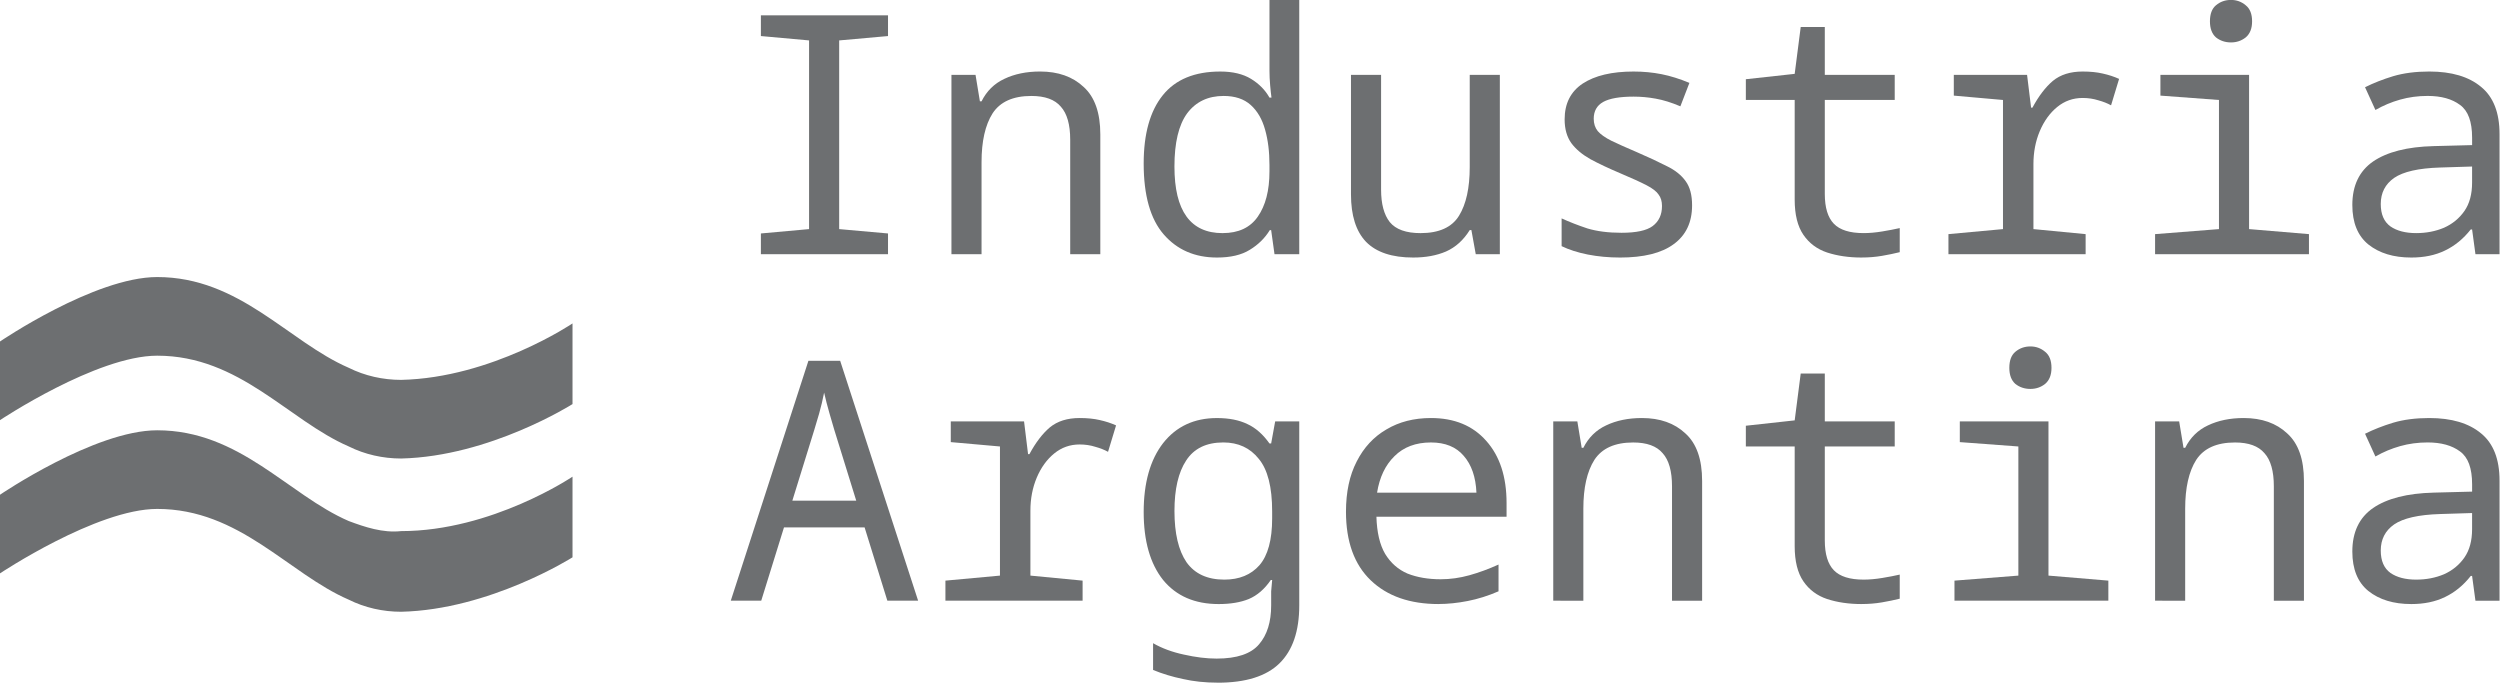 <?xml version="1.0" encoding="UTF-8" standalone="no"?>
<!-- Generator: Adobe Illustrator 21.0.0, SVG Export Plug-In . SVG Version: 6.00 Build 0)  -->

<svg
   xmlns:dc="http://purl.org/dc/elements/1.1/"
   xmlns:cc="http://creativecommons.org/ns#"
   xmlns:rdf="http://www.w3.org/1999/02/22-rdf-syntax-ns#"
   xmlns:svg="http://www.w3.org/2000/svg"
   xmlns="http://www.w3.org/2000/svg"
   xmlns:sodipodi="http://sodipodi.sourceforge.net/DTD/sodipodi-0.dtd"
   xmlns:inkscape="http://www.inkscape.org/namespaces/inkscape"
   version="1.1"
   id="Layer_1"
   x="0px"
   y="0px"
   viewBox="0 0 65.978 18.02"
   xml:space="preserve"
   sodipodi:docname="ind-argentina-g.svg"
   width="65.978"
   height="18.02"
   inkscape:version="0.92.3 (2405546, 2018-03-11)"><defs
   id="defs51" /><sodipodi:namedview
   pagecolor="#ffffff"
   bordercolor="#666666"
   borderopacity="1"
   objecttolerance="10"
   gridtolerance="10"
   guidetolerance="10"
   inkscape:pageopacity="0"
   inkscape:pageshadow="2"
   inkscape:window-width="1920"
   inkscape:window-height="1007"
   id="namedview49"
   showgrid="false"
   inkscape:zoom="4.7676768"
   inkscape:cx="-17.672791"
   inkscape:cy="-5.8772332"
   inkscape:window-x="0"
   inkscape:window-y="39"
   inkscape:window-maximized="1"
   inkscape:current-layer="g1000" />
<style
   type="text/css"
   id="style2">
	.st0{fill:#FFFFFF;}
</style>




<g
   aria-label="Industria  100% Argentina"
   style="font-style:normal;font-variant:normal;font-weight:normal;font-stretch:normal;font-size:18.667px;line-height:1.25;font-family:'Noto Sans Mono';-inkscape-font-specification:'Noto Sans Mono, Normal';font-variant-ligatures:normal;font-variant-caps:normal;font-variant-numeric:normal;font-feature-settings:normal;text-align:end;letter-spacing:0px;word-spacing:0px;writing-mode:lr-tb;text-anchor:end;fill:#000000;fill-opacity:1;stroke:none"
   id="text866"
   transform="translate(-106.761,-52.03)"><g
     id="g1000"
     transform="matrix(0.473,0,0,0.473,71.927,32.051)"
     style="fill:#6d6f71;fill-opacity:1"><g
       transform="matrix(1.125,0,0,1.125,44.276,57.697)"
       id="g880"
       style="fill:#6d6f71;fill-opacity:1"><path
         inkscape:connector-curvature="0"
         class="st0"
         d="m 43.4,12.1 c -3,-1.3 -5.4,-4.5 -9.5,-4.5 -3.1,0 -7.8,3.2 -7.8,3.2 v 3.9 c 0,0 4.8,-3.2 7.8,-3.2 4.1,0 6.5,3.2 9.5,4.5 0.8,0.4 1.7,0.6 2.6,0.6 4.4,-0.1 8.5,-2.7 8.5,-2.7 v -4 c 0,0 -4,2.7 -8.5,2.7 -0.9,0.1 -1.8,-0.2 -2.6,-0.5 z"
         id="path4"
         style="fill:#6d6f71;fill-opacity:1" /><path
         inkscape:connector-curvature="0"
         class="st0"
         d="M 46,5.1 C 45.1,5.1 44.2,4.9 43.4,4.5 40.4,3.2 38,0 33.9,0 30.8,0 26.1,3.2 26.1,3.2 v 3.9 c 0,0 4.8,-3.2 7.8,-3.2 4.1,0 6.5,3.2 9.5,4.5 C 44.2,8.8 45.1,9 46,9 50.4,8.9 54.5,6.3 54.5,6.3 v -4 c 0,0 -4,2.7 -8.5,2.8"
         id="path6"
         style="fill:#6d6f71;fill-opacity:1" /></g><path
       id="path927"
       d="m 116.099,56.422 v -1.157 l 2.688,-0.243 v -10.528 l -2.688,-0.243 v -1.157 h 7.093 v 1.157 l -2.725,0.243 v 10.528 l 2.725,0.243 v 1.157 z"
       inkscape:connector-curvature="0"
       style="fill:#6d6f71;fill-opacity:1" /><path
       id="path929"
       d="M 126.731,56.422 V 46.416 h 1.344 l 0.243,1.475 h 0.093 q 0.429,-0.859 1.269,-1.251 0.859,-0.411 1.997,-0.411 1.512,0 2.427,0.859 0.933,0.84 0.933,2.651 v 6.683 h -1.68 v -6.384 q 0,-1.269 -0.523,-1.848 -0.504,-0.597 -1.643,-0.597 -1.531,0 -2.165,0.971 -0.616,0.971 -0.616,2.725 v 5.133 z"
       inkscape:connector-curvature="0"
       style="fill:#6d6f71;fill-opacity:1" /><path
       id="path931"
       d="m 141.545,56.608 q -1.848,0 -2.968,-1.288 -1.12,-1.288 -1.12,-3.957 0,-2.483 1.064,-3.808 1.064,-1.325 3.211,-1.325 1.045,0 1.717,0.411 0.672,0.411 1.027,1.045 h 0.112 q -0.037,-0.261 -0.075,-0.691 -0.037,-0.429 -0.037,-0.784 v -3.976 h 1.661 v 14.187 h -1.381 l -0.187,-1.344 h -0.075 q -0.411,0.672 -1.12,1.101 -0.691,0.429 -1.829,0.429 z m 0.317,-1.363 q 1.325,0 1.96,-0.915 0.653,-0.933 0.653,-2.52 v -0.373 q 0,-1.101 -0.243,-1.96 -0.243,-0.877 -0.803,-1.381 -0.56,-0.504 -1.512,-0.504 -1.307,0 -2.035,0.971 -0.709,0.971 -0.709,2.968 0,3.715 2.688,3.715 z"
       inkscape:connector-curvature="0"
       style="fill:#6d6f71;fill-opacity:1" /><path
       id="path933"
       d="m 152.495,56.608 q -1.773,0 -2.632,-0.877 -0.84,-0.877 -0.84,-2.651 v -6.664 h 1.68 v 6.403 q 0,1.195 0.485,1.811 0.504,0.616 1.717,0.616 1.549,0 2.147,-0.971 0.597,-0.971 0.597,-2.707 v -5.152 h 1.68 v 10.005 h -1.344 l -0.243,-1.344 h -0.093 q -0.523,0.84 -1.325,1.195 -0.784,0.336 -1.829,0.336 z"
       inkscape:connector-curvature="0"
       style="fill:#6d6f71;fill-opacity:1" /><path
       id="path935"
       d="m 164.024,56.608 q -0.933,0 -1.792,-0.168 -0.84,-0.168 -1.456,-0.467 v -1.549 q 0.653,0.299 1.437,0.56 0.803,0.243 1.904,0.243 1.232,0 1.736,-0.373 0.523,-0.392 0.523,-1.12 0,-0.392 -0.187,-0.635 -0.168,-0.261 -0.672,-0.523 -0.504,-0.261 -1.475,-0.672 -0.971,-0.411 -1.661,-0.784 -0.691,-0.392 -1.064,-0.896 -0.373,-0.523 -0.373,-1.325 0,-1.325 1.008,-1.997 1.027,-0.672 2.837,-0.672 0.821,0 1.568,0.149 0.747,0.149 1.549,0.485 l -0.504,1.307 q -0.747,-0.317 -1.381,-0.429 -0.616,-0.112 -1.232,-0.112 -1.157,0 -1.699,0.299 -0.523,0.299 -0.523,0.933 0,0.411 0.224,0.691 0.243,0.28 0.765,0.541 0.541,0.261 1.419,0.635 0.989,0.429 1.68,0.784 0.691,0.336 1.045,0.84 0.355,0.485 0.355,1.344 0,1.419 -1.027,2.165 -1.008,0.747 -3.005,0.747 z"
       inkscape:connector-curvature="0"
       style="fill:#6d6f71;fill-opacity:1" /><path
       id="path937"
       d="m 177.513,56.608 q -1.064,0 -1.923,-0.28 -0.84,-0.28 -1.325,-0.989 -0.485,-0.709 -0.485,-1.96 v -5.563 h -2.725 v -1.157 l 2.725,-0.299 0.336,-2.613 h 1.344 v 2.669 h 3.901 v 1.4 h -3.901 v 5.245 q 0,1.139 0.504,1.661 0.504,0.523 1.661,0.523 0.485,0 1.045,-0.093 0.56,-0.093 0.971,-0.187 v 1.344 q -0.448,0.112 -0.989,0.205 -0.541,0.093 -1.139,0.093 z"
       inkscape:connector-curvature="0"
       style="fill:#6d6f71;fill-opacity:1" /><path
       id="path939"
       d="m 182.359,56.422 v -1.12 l 3.043,-0.28 v -7.205 l -2.744,-0.243 v -1.157 h 4.088 l 0.224,1.829 h 0.075 q 0.523,-0.971 1.139,-1.493 0.635,-0.523 1.661,-0.523 0.635,0 1.12,0.112 0.504,0.112 0.915,0.299 l -0.448,1.475 q -0.299,-0.168 -0.709,-0.28 -0.411,-0.131 -0.877,-0.131 -0.803,0 -1.419,0.504 -0.616,0.504 -0.971,1.344 -0.355,0.84 -0.355,1.848 v 3.621 l 2.912,0.28 v 1.12 z"
       inkscape:connector-curvature="0"
       style="fill:#6d6f71;fill-opacity:1" /><path
       id="path941"
       d="m 198.125,44.606 q -0.485,0 -0.84,-0.28 -0.336,-0.299 -0.336,-0.896 0,-0.616 0.336,-0.896 0.355,-0.299 0.84,-0.299 0.467,0 0.821,0.299 0.355,0.28 0.355,0.896 0,0.597 -0.355,0.896 -0.355,0.28 -0.821,0.28 z m -4.237,11.816 v -1.12 l 3.565,-0.28 v -7.205 l -3.267,-0.243 v -1.157 h 4.947 v 8.605 l 3.341,0.28 v 1.12 z"
       inkscape:connector-curvature="0"
       style="fill:#6d6f71;fill-opacity:1" /><path
       id="path943"
       d="m 208.179,56.608 q -1.475,0 -2.389,-0.728 -0.896,-0.728 -0.896,-2.203 0,-1.624 1.157,-2.427 1.176,-0.803 3.379,-0.859 l 2.147,-0.056 v -0.411 q 0,-1.344 -0.672,-1.829 -0.672,-0.504 -1.811,-0.504 -0.803,0 -1.531,0.205 -0.728,0.205 -1.381,0.579 l -0.579,-1.269 q 0.709,-0.355 1.568,-0.616 0.877,-0.261 2.016,-0.261 1.867,0 2.893,0.859 1.027,0.84 1.027,2.632 v 6.701 h -1.344 l -0.187,-1.381 h -0.075 q -0.616,0.784 -1.437,1.176 -0.803,0.392 -1.885,0.392 z m 0.28,-1.363 q 0.84,0 1.549,-0.299 0.709,-0.317 1.139,-0.933 0.429,-0.616 0.429,-1.587 v -0.896 l -1.792,0.056 q -1.792,0.056 -2.557,0.579 -0.747,0.523 -0.747,1.456 0,0.859 0.541,1.251 0.541,0.373 1.437,0.373 z"
       inkscape:connector-curvature="0"
       style="fill:#6d6f71;fill-opacity:1" /><path
       inkscape:connector-curvature="0"
       id="path953"
       d="m 114.419,75.755 4.331,-13.384 h 1.773 l 4.349,13.384 h -1.717 l -1.269,-4.088 h -4.499 l -1.269,4.088 z m 4.667,-9.557 -1.232,3.976 h 3.565 l -1.232,-3.976 q -0.093,-0.317 -0.261,-0.896 -0.168,-0.579 -0.299,-1.157 -0.112,0.579 -0.28,1.176 -0.168,0.579 -0.261,0.877 z"
       style="fill:#6d6f71;fill-opacity:1" /><path
       inkscape:connector-curvature="0"
       id="path955"
       d="m 126.395,75.755 v -1.12 l 3.043,-0.28 v -7.205 l -2.744,-0.243 v -1.157 h 4.088 l 0.224,1.829 h 0.075 q 0.523,-0.971 1.139,-1.493 0.635,-0.523 1.661,-0.523 0.635,0 1.12,0.112 0.504,0.112 0.915,0.299 l -0.448,1.475 q -0.299,-0.168 -0.709,-0.28 -0.411,-0.131 -0.877,-0.131 -0.803,0 -1.419,0.504 -0.616,0.504 -0.971,1.344 -0.355,0.84 -0.355,1.848 v 3.621 l 2.912,0.28 v 1.12 z"
       style="fill:#6d6f71;fill-opacity:1" /><path
       inkscape:connector-curvature="0"
       id="path957"
       d="m 141.583,80.328 q -1.045,0 -1.941,-0.205 -0.896,-0.187 -1.661,-0.504 v -1.493 q 0.747,0.429 1.717,0.635 0.989,0.224 1.829,0.224 1.699,0 2.371,-0.803 0.672,-0.784 0.672,-2.165 v -0.355 q 0,-0.224 0,-0.429 0.019,-0.205 0.056,-0.635 h -0.075 q -0.523,0.765 -1.232,1.064 -0.691,0.28 -1.68,0.28 -1.997,0 -3.099,-1.344 -1.083,-1.363 -1.083,-3.789 0,-2.445 1.083,-3.845 1.101,-1.4 3.005,-1.4 1.008,0 1.699,0.336 0.691,0.317 1.232,1.083 h 0.093 l 0.224,-1.232 h 1.344 v 10.267 q 0,2.147 -1.101,3.229 -1.101,1.083 -3.453,1.083 z m 0.373,-5.749 q 1.251,0 1.96,-0.803 0.709,-0.821 0.709,-2.613 v -0.392 q 0,-2.035 -0.747,-2.931 -0.728,-0.915 -1.979,-0.915 -1.419,0 -2.072,1.008 -0.653,0.989 -0.653,2.819 0,1.867 0.672,2.856 0.691,0.971 2.109,0.971 z"
       style="fill:#6d6f71;fill-opacity:1" /><path
       inkscape:connector-curvature="0"
       id="path959"
       d="m 153.914,75.942 q -2.408,0 -3.789,-1.325 -1.381,-1.325 -1.381,-3.827 0,-1.643 0.597,-2.8 0.597,-1.176 1.661,-1.792 1.064,-0.635 2.483,-0.635 1.96,0 3.08,1.269 1.139,1.269 1.139,3.472 v 0.765 h -7.261 q 0.037,1.307 0.485,2.072 0.467,0.765 1.251,1.101 0.803,0.317 1.848,0.317 0.803,0 1.605,-0.224 0.803,-0.224 1.624,-0.597 v 1.493 q -0.859,0.373 -1.717,0.541 -0.859,0.168 -1.624,0.168 z m -3.435,-6.216 h 5.544 q -0.056,-1.307 -0.709,-2.053 -0.635,-0.747 -1.829,-0.747 -1.269,0 -2.035,0.765 -0.765,0.747 -0.971,2.035 z"
       style="fill:#6d6f71;fill-opacity:1" /><path
       inkscape:connector-curvature="0"
       id="path961"
       d="M 160.309,75.755 V 65.75 h 1.344 l 0.243,1.475 h 0.093 q 0.429,-0.859 1.269,-1.251 0.859,-0.411 1.997,-0.411 1.512,0 2.427,0.859 0.933,0.84 0.933,2.651 v 6.683 h -1.68 v -6.384 q 0,-1.269 -0.523,-1.848 -0.504,-0.597 -1.643,-0.597 -1.531,0 -2.165,0.971 -0.616,0.971 -0.616,2.725 v 5.133 z"
       style="fill:#6d6f71;fill-opacity:1" /><path
       inkscape:connector-curvature="0"
       id="path963"
       d="m 177.513,75.942 q -1.064,0 -1.923,-0.28 -0.84,-0.28 -1.325,-0.989 -0.485,-0.709 -0.485,-1.96 v -5.563 h -2.725 v -1.157 l 2.725,-0.299 0.336,-2.613 h 1.344 v 2.669 h 3.901 v 1.4 h -3.901 v 5.245 q 0,1.139 0.504,1.661 0.504,0.523 1.661,0.523 0.485,0 1.045,-0.093 0.56,-0.093 0.971,-0.187 v 1.344 q -0.448,0.112 -0.989,0.205 -0.541,0.093 -1.139,0.093 z"
       style="fill:#6d6f71;fill-opacity:1" /><path
       inkscape:connector-curvature="0"
       id="path965"
       d="m 186.932,63.939 q -0.485,0 -0.84,-0.28 -0.336,-0.299 -0.336,-0.896 0,-0.616 0.336,-0.896 0.355,-0.299 0.84,-0.299 0.467,0 0.821,0.299 0.355,0.28 0.355,0.896 0,0.597 -0.355,0.896 -0.355,0.28 -0.821,0.28 z m -4.237,11.816 v -1.12 l 3.565,-0.28 v -7.205 l -3.267,-0.243 v -1.157 h 4.947 v 8.605 l 3.341,0.28 v 1.12 z"
       style="fill:#6d6f71;fill-opacity:1" /><path
       inkscape:connector-curvature="0"
       id="path967"
       d="M 193.888,75.755 V 65.75 h 1.344 l 0.243,1.475 h 0.093 q 0.429,-0.859 1.269,-1.251 0.859,-0.411 1.997,-0.411 1.512,0 2.427,0.859 0.933,0.84 0.933,2.651 v 6.683 h -1.68 v -6.384 q 0,-1.269 -0.523,-1.848 -0.504,-0.597 -1.643,-0.597 -1.531,0 -2.165,0.971 -0.616,0.971 -0.616,2.725 v 5.133 z"
       style="fill:#6d6f71;fill-opacity:1" /><path
       inkscape:connector-curvature="0"
       id="path969"
       d="m 208.179,75.942 q -1.475,0 -2.389,-0.728 -0.896,-0.728 -0.896,-2.203 0,-1.624 1.157,-2.427 1.176,-0.803 3.379,-0.859 l 2.147,-0.056 v -0.411 q 0,-1.344 -0.672,-1.829 -0.672,-0.504 -1.811,-0.504 -0.803,0 -1.531,0.205 -0.728,0.205 -1.381,0.579 l -0.579,-1.269 q 0.709,-0.355 1.568,-0.616 0.877,-0.261 2.016,-0.261 1.867,0 2.893,0.859 1.027,0.84 1.027,2.632 v 6.701 h -1.344 l -0.187,-1.381 h -0.075 q -0.616,0.784 -1.437,1.176 -0.803,0.392 -1.885,0.392 z m 0.28,-1.363 q 0.84,0 1.549,-0.299 0.709,-0.317 1.139,-0.933 0.429,-0.616 0.429,-1.587 v -0.896 l -1.792,0.056 q -1.792,0.056 -2.557,0.579 -0.747,0.523 -0.747,1.456 0,0.859 0.541,1.251 0.541,0.373 1.437,0.373 z"
       style="fill:#6d6f71;fill-opacity:1" /></g></g></svg>